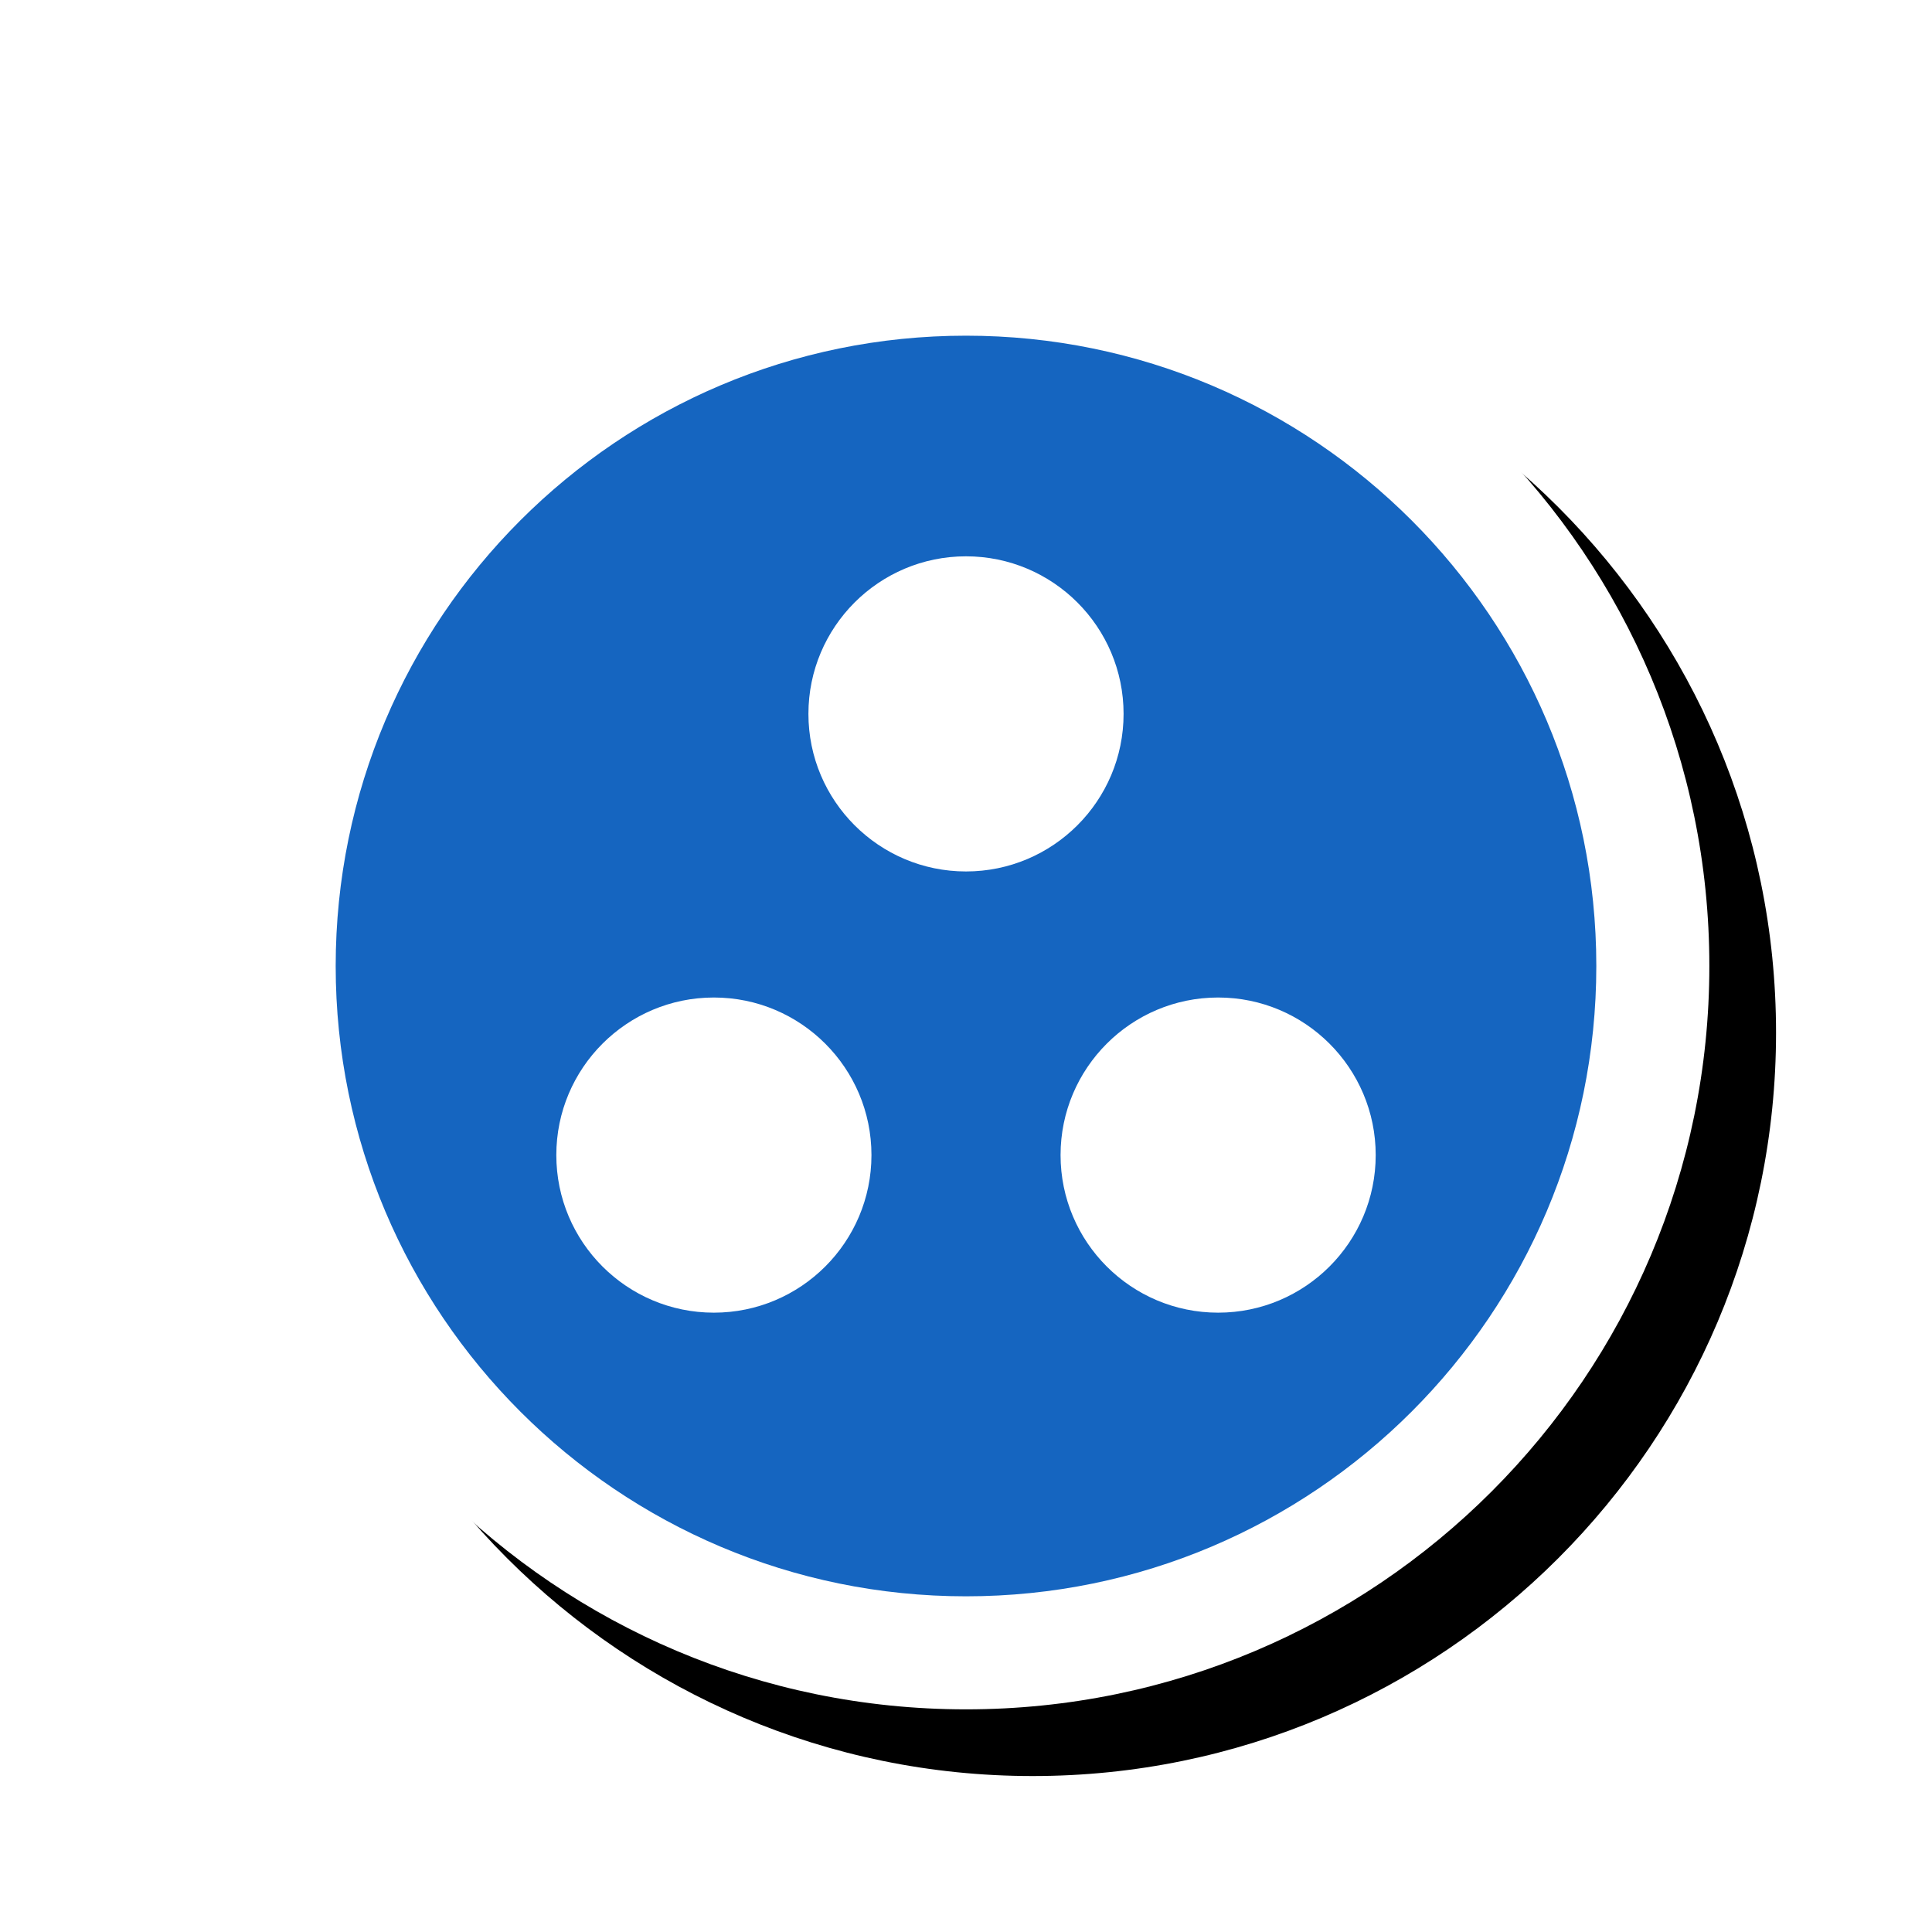 <svg version="1.1" xmlns="http://www.w3.org/2000/svg" xmlns:xlink="http://www.w3.org/1999/xlink" viewBox="0,0,1024,1024">
	<!-- Color names: teamapps-color-1, teamapps-effect-color-1 -->
	<desc>group_work icon - Licensed under Apache License v2.0 (http://www.apache.org/licenses/LICENSE-2.0) - Created with Iconfu.com - Derivative work of Material icons (Copyright Google Inc.)</desc>
	<defs>
		<clipPath id="clip-Ofq9pCHR">
			<path d="M60.37,60.37h963.63v963.63h-963.63z"/>
		</clipPath>
		<filter id="filter-0H7hVdJq" x="-8%" y="-8%" width="140%" height="140%" color-interpolation-filters="sRGB">
			<feColorMatrix values="1 0 0 0 0 0 1 0 0 0 0 0 1 0 0 0 0 0 0.17 0" in="SourceGraphic"/>
			<feOffset dx="14.14" dy="14.14"/>
			<feGaussianBlur stdDeviation="11" result="blur0"/>
			<feColorMatrix values="1 0 0 0 0 0 1 0 0 0 0 0 1 0 0 0 0 0 0.25 0" in="SourceGraphic"/>
			<feOffset dx="21.21" dy="21.21"/>
			<feGaussianBlur stdDeviation="20" result="blur1"/>
			<feMerge>
				<feMergeNode in="blur0"/>
				<feMergeNode in="blur1"/>
			</feMerge>
		</filter>
	</defs>
	<g fill="none" fill-rule="nonzero" style="mix-blend-mode: normal">
		<g clip-path="url(#clip-Ofq9pCHR)">
			<path d="M905.99,512c0,217.5 -176.49,393.99 -393.99,393.99c-217.5,0 -393.99,-176.49 -393.99,-393.99c0,-217.5 176.49,-393.99 393.99,-393.99c217.5,0 393.99,176.49 393.99,393.99z" fill="#000000" filter="url(#filter-0H7hVdJq)"/>
		</g>
		<g color="#ffffff" class="teamapps-effect-color-1">
			<path d="M905.99,512c0,217.5 -176.49,393.99 -393.99,393.99c-217.5,0 -393.99,-176.49 -393.99,-393.99c0,-217.5 176.49,-393.99 393.99,-393.99c217.5,0 393.99,176.49 393.99,393.99z" fill="currentColor"/>
		</g>
		<g>
			<g color="#1565c0" class="teamapps-color-1">
				<path d="M846.08,512c0,184.41 -149.67,334.08 -334.08,334.08c-184.41,0 -334.08,-149.67 -334.08,-334.08c0,-184.41 149.67,-334.08 334.08,-334.08c184.41,0 334.08,149.67 334.08,334.08zM461.89,612.22c0,-46.1 -37.42,-83.52 -83.52,-83.52c-46.1,0 -83.51,37.42 -83.51,83.52c0,46.1 37.41,83.52 83.51,83.52c46.1,0 83.52,-37.42 83.52,-83.52zM512,461.89c46.1,0 83.52,-37.42 83.52,-83.52c0,-46.1 -37.42,-83.51 -83.52,-83.51c-46.1,0 -83.52,37.41 -83.52,83.51c0,46.1 37.42,83.52 83.52,83.52zM729.15,612.22c0,-46.1 -37.41,-83.52 -83.51,-83.52c-46.1,0 -83.52,37.42 -83.52,83.52c0,46.1 37.42,83.52 83.52,83.52c46.1,0 83.51,-37.42 83.51,-83.52z" fill="currentColor"/>
			</g>
		</g>
	</g>
</svg>